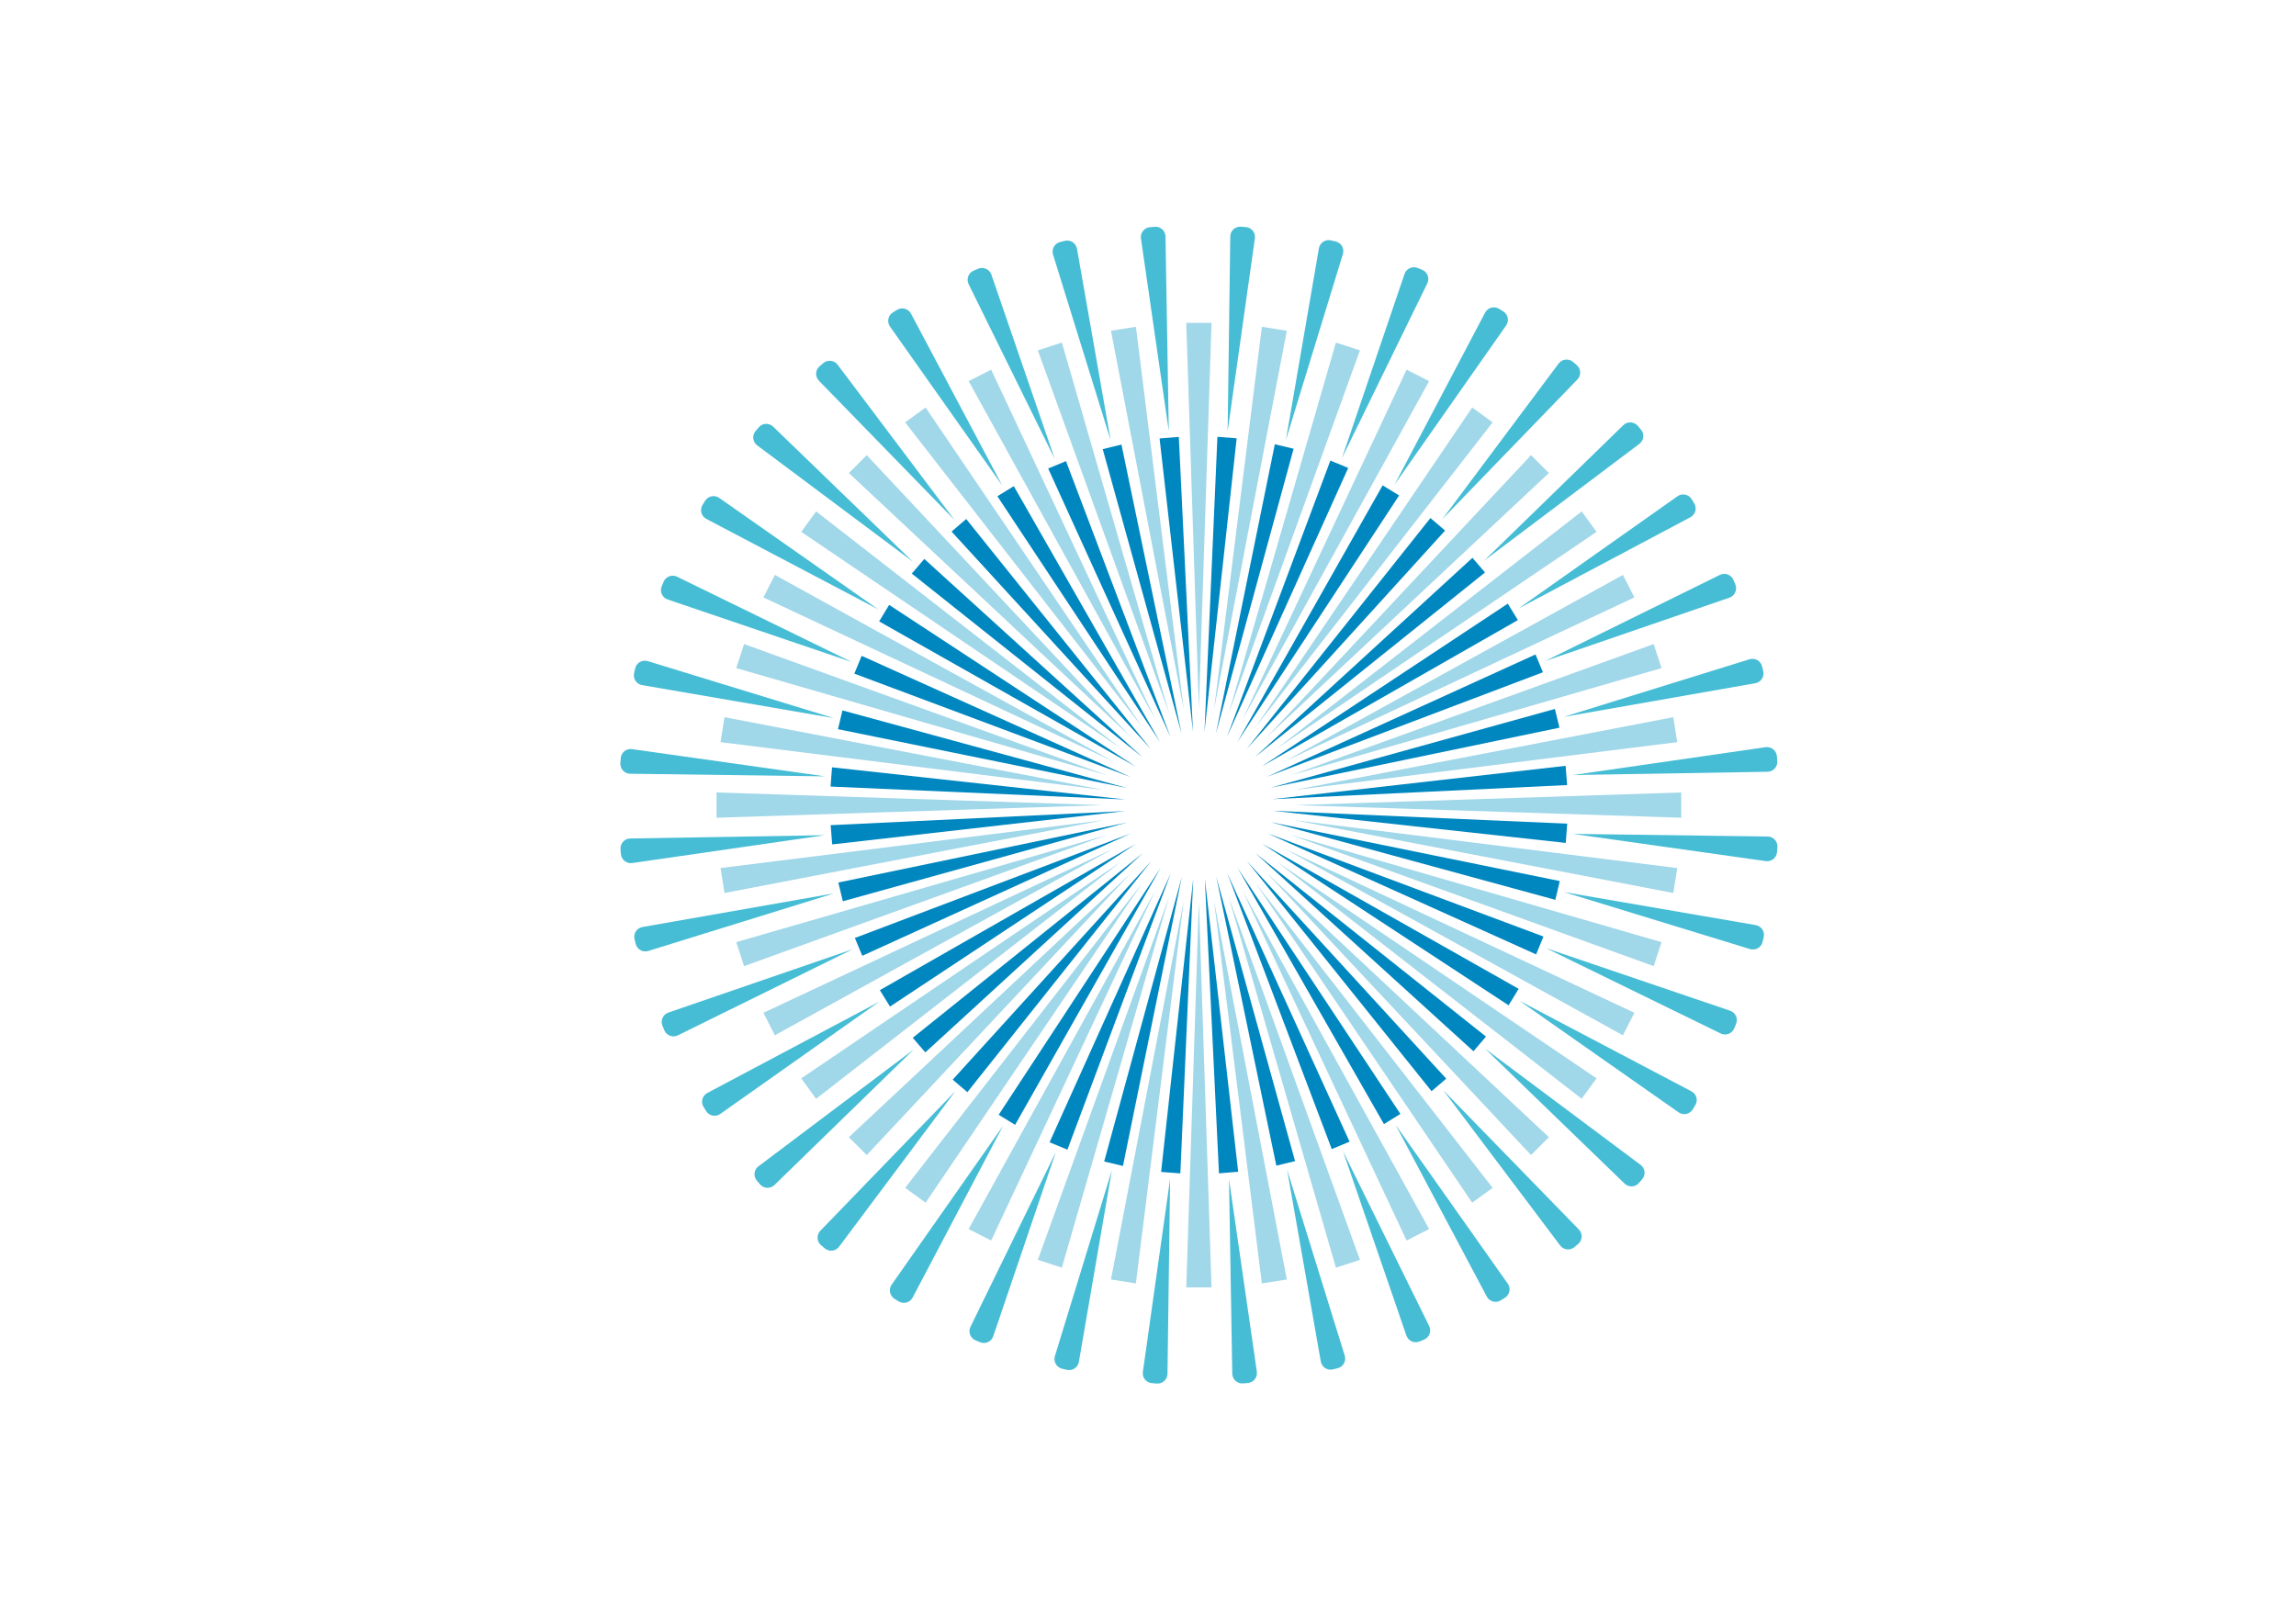 <?xml version="1.0" encoding="UTF-8"?>
<svg id="_图层_1" data-name="图层_1" xmlns="http://www.w3.org/2000/svg" viewBox="0 0 595.28 419.53">
  <defs>
    <style>
      .cls-1 {
        fill: #a0d7e9;
      }

      .cls-2 {
        fill: #46bdd5;
      }

      .cls-3 {
        fill: #0087c0;
      }
    </style>
  </defs>
  <g>
    <polygon class="cls-1" points="310.83 233.78 307.56 333.82 314.11 333.82 310.83 233.78"/>
    <polygon class="cls-1" points="306.92 233.47 288.04 331.77 294.5 332.79 306.92 233.47"/>
    <polygon class="cls-1" points="303.11 232.55 269.08 326.68 275.3 328.71 303.11 232.55"/>
    <polygon class="cls-1" points="299.48 231.05 251.14 318.7 256.98 321.67 299.48 231.05"/>
    <polygon class="cls-1" points="296.13 229 234.68 308.01 239.98 311.86 296.13 229"/>
    <polygon class="cls-1" points="293.15 226.45 220.09 294.88 224.72 299.51 293.15 226.45"/>
    <polygon class="cls-1" points="290.6 223.47 207.74 279.62 211.59 284.92 290.6 223.47"/>
    <polygon class="cls-1" points="288.55 220.12 197.93 262.62 200.9 268.45 288.55 220.12"/>
    <polygon class="cls-1" points="287.05 216.5 190.89 244.3 192.92 250.52 287.05 216.5"/>
    <polygon class="cls-1" points="286.13 212.68 186.81 225.09 187.84 231.56 286.13 212.68"/>
    <polygon class="cls-1" points="285.82 208.77 185.78 205.49 185.78 212.04 285.82 208.77"/>
    <polygon class="cls-1" points="286.13 204.85 187.84 185.97 186.81 192.44 286.13 204.85"/>
    <polygon class="cls-1" points="287.05 201.04 192.92 167.01 190.89 173.24 287.05 201.04"/>
    <polygon class="cls-1" points="288.55 197.41 200.9 149.08 197.93 154.91 288.55 197.41"/>
    <polygon class="cls-1" points="290.6 194.06 211.59 132.61 207.74 137.91 290.6 194.06"/>
    <polygon class="cls-1" points="293.15 191.08 224.72 118.03 220.09 122.66 293.15 191.08"/>
    <polygon class="cls-1" points="296.13 188.53 239.98 105.67 234.68 109.52 296.13 188.53"/>
    <polygon class="cls-1" points="299.48 186.48 256.98 95.86 251.15 98.83 299.48 186.48"/>
    <polygon class="cls-1" points="303.11 184.98 275.31 88.83 269.08 90.85 303.11 184.98"/>
    <polygon class="cls-1" points="306.92 184.07 294.51 84.74 288.04 85.77 306.92 184.07"/>
    <polygon class="cls-1" points="310.83 183.76 314.11 83.72 307.56 83.72 310.83 183.76"/>
    <polygon class="cls-1" points="314.75 184.07 333.63 85.77 327.16 84.74 314.75 184.07"/>
    <polygon class="cls-1" points="318.56 184.98 352.59 90.85 346.36 88.83 318.56 184.98"/>
    <polygon class="cls-1" points="322.19 186.48 370.52 98.83 364.69 95.86 322.19 186.48"/>
    <polygon class="cls-1" points="325.54 188.53 386.99 109.52 381.69 105.67 325.54 188.53"/>
    <polygon class="cls-1" points="328.52 191.08 401.57 122.66 396.94 118.03 328.52 191.08"/>
    <polygon class="cls-1" points="331.07 194.07 413.93 137.91 410.08 132.62 331.07 194.07"/>
    <polygon class="cls-1" points="333.12 197.41 423.74 154.91 420.77 149.08 333.12 197.41"/>
    <polygon class="cls-1" points="334.62 201.04 430.78 173.24 428.75 167.01 334.62 201.04"/>
    <polygon class="cls-1" points="335.54 204.86 434.86 192.44 433.83 185.97 335.54 204.86"/>
    <polygon class="cls-1" points="335.84 208.77 435.89 212.04 435.89 205.49 335.84 208.77"/>
    <polygon class="cls-1" points="335.54 212.68 433.83 231.56 434.86 225.1 335.54 212.68"/>
    <polygon class="cls-1" points="334.62 216.5 428.75 250.52 430.78 244.3 334.62 216.5"/>
    <polygon class="cls-1" points="333.12 220.12 420.77 268.46 423.75 262.62 333.12 220.12"/>
    <polygon class="cls-1" points="331.07 223.47 410.08 284.92 413.93 279.62 331.07 223.47"/>
    <polygon class="cls-1" points="328.52 226.45 396.95 299.51 401.58 294.88 328.52 226.45"/>
    <polygon class="cls-1" points="325.54 229 381.69 311.86 386.99 308.01 325.54 229"/>
    <polygon class="cls-1" points="322.19 231.05 364.69 321.67 370.52 318.7 322.19 231.05"/>
    <polygon class="cls-1" points="318.56 232.55 346.36 328.71 352.59 326.69 318.56 232.55"/>
    <polygon class="cls-1" points="314.74 233.47 327.16 332.79 333.63 331.77 314.74 233.47"/>
  </g>
  <g>
    <polygon class="cls-3" points="309.37 227.83 301.04 303.88 306.03 304.27 309.37 227.83"/>
    <polygon class="cls-3" points="306.41 227.37 286.28 301.18 291.15 302.34 306.41 227.37"/>
    <polygon class="cls-3" points="303.55 226.44 272.12 296.2 276.75 298.11 303.55 226.44"/>
    <polygon class="cls-3" points="300.88 225.09 258.92 289.07 263.19 291.67 300.88 225.09"/>
    <polygon class="cls-3" points="298.45 223.33 247 279.96 250.81 283.2 298.45 223.33"/>
    <polygon class="cls-3" points="296.32 221.21 236.65 269.1 239.91 272.89 296.32 221.21"/>
    <polygon class="cls-3" points="294.55 218.79 228.12 256.75 230.75 261.01 294.55 218.79"/>
    <polygon class="cls-3" points="293.19 216.12 221.64 243.22 223.56 247.84 293.19 216.12"/>
    <polygon class="cls-3" points="292.25 213.27 217.35 228.84 218.52 233.7 292.25 213.27"/>
    <polygon class="cls-3" points="291.78 210.31 215.36 213.97 215.76 218.96 291.78 210.31"/>
    <polygon class="cls-3" points="291.77 207.31 215.72 198.97 215.34 203.96 291.77 207.31"/>
    <polygon class="cls-3" points="292.24 204.34 218.42 184.21 217.26 189.08 292.24 204.34"/>
    <polygon class="cls-3" points="293.16 201.49 223.4 170.06 221.5 174.68 293.16 201.49"/>
    <polygon class="cls-3" points="294.51 198.81 230.53 156.85 227.93 161.13 294.51 198.81"/>
    <polygon class="cls-3" points="296.27 196.38 239.64 144.93 236.4 148.74 296.27 196.38"/>
    <polygon class="cls-3" points="298.39 194.26 250.51 134.58 246.71 137.84 298.39 194.26"/>
    <polygon class="cls-3" points="300.81 192.49 262.85 126.06 258.59 128.68 300.81 192.49"/>
    <polygon class="cls-3" points="303.48 191.12 276.38 119.57 271.76 121.49 303.48 191.12"/>
    <polygon class="cls-3" points="306.33 190.19 290.76 115.28 285.9 116.46 306.33 190.19"/>
    <polygon class="cls-3" points="309.3 189.71 305.63 113.29 300.64 113.69 309.3 189.71"/>
    <polygon class="cls-3" points="312.29 189.71 320.63 113.65 315.64 113.27 312.29 189.71"/>
    <polygon class="cls-3" points="315.26 190.17 335.39 116.36 330.52 115.2 315.26 190.17"/>
    <polygon class="cls-3" points="318.11 191.09 349.55 121.34 344.92 119.43 318.11 191.09"/>
    <polygon class="cls-3" points="320.79 192.45 362.75 128.47 358.47 125.86 320.79 192.45"/>
    <polygon class="cls-3" points="323.22 194.21 374.67 137.58 370.86 134.33 323.22 194.21"/>
    <polygon class="cls-3" points="325.35 196.32 385.02 148.44 381.76 144.64 325.35 196.32"/>
    <polygon class="cls-3" points="327.11 198.75 393.54 160.79 390.92 156.53 327.11 198.75"/>
    <polygon class="cls-3" points="328.48 201.42 400.03 174.32 398.11 169.7 328.48 201.42"/>
    <polygon class="cls-3" points="329.41 204.27 404.32 188.69 403.14 183.83 329.41 204.27"/>
    <polygon class="cls-3" points="329.89 207.23 406.31 203.57 405.91 198.58 329.89 207.23"/>
    <polygon class="cls-3" points="329.9 210.23 405.95 218.57 406.33 213.58 329.9 210.23"/>
    <polygon class="cls-3" points="329.43 213.19 403.25 233.33 404.4 228.46 329.43 213.19"/>
    <polygon class="cls-3" points="328.51 216.05 398.27 247.48 400.17 242.85 328.51 216.05"/>
    <polygon class="cls-3" points="327.15 218.72 391.13 260.68 393.74 256.41 327.15 218.72"/>
    <polygon class="cls-3" points="325.4 221.15 382.03 272.6 385.27 268.79 325.4 221.15"/>
    <polygon class="cls-3" points="323.28 223.28 371.16 282.95 374.96 279.7 323.28 223.28"/>
    <polygon class="cls-3" points="320.86 225.05 358.81 291.48 363.08 288.85 320.86 225.05"/>
    <polygon class="cls-3" points="318.19 226.41 345.28 297.96 349.9 296.04 318.19 226.41"/>
    <polygon class="cls-3" points="315.34 227.35 330.91 302.26 335.77 301.08 315.34 227.35"/>
    <polygon class="cls-3" points="312.37 227.82 316.04 304.25 321.02 303.84 312.37 227.82"/>
  </g>
  <g>
    <path class="cls-2" d="M303.36,305.79l-7.05,49.95c-.21,1.47.87,2.81,2.35,2.92l1.26.1c1.48.11,2.75-1.04,2.77-2.53l.68-50.44Z"/>
    <path class="cls-2" d="M288.28,303.42l-14.78,48.24c-.43,1.42.42,2.91,1.86,3.25l1.23.29c1.44.34,2.88-.6,3.13-2.06l8.56-49.72Z"/>
    <path class="cls-2" d="M273.75,298.73l-22.14,45.33c-.65,1.33-.04,2.94,1.33,3.5l1.17.48c1.37.57,2.93-.14,3.41-1.55l16.23-47.77Z"/>
    <path class="cls-2" d="M260.13,291.82l-28.96,41.31c-.85,1.21-.5,2.89.76,3.67l1.08.66c1.27.77,2.92.32,3.61-1l23.5-44.64Z"/>
    <path class="cls-2" d="M247.76,282.87l-35.07,36.27c-1.03,1.07-.95,2.78.18,3.74l.96.82c1.13.96,2.83.77,3.72-.42l30.2-40.41Z"/>
    <path class="cls-2" d="M236.95,272.09l-40.31,30.34c-1.18.89-1.37,2.6-.41,3.72l.82.96c.96,1.13,2.68,1.2,3.74.17l36.15-35.19Z"/>
    <path class="cls-2" d="M227.95,259.75l-44.56,23.66c-1.31.7-1.76,2.35-.98,3.61l.66,1.08c.78,1.26,2.46,1.61,3.67.75l41.21-29.1Z"/>
    <path class="cls-2" d="M221,246.16l-47.71,16.4c-1.4.48-2.11,2.05-1.54,3.42l.49,1.17c.57,1.37,2.18,1.97,3.51,1.32l45.25-22.3Z"/>
    <path class="cls-2" d="M216.25,231.65l-49.69,8.73c-1.46.26-2.4,1.69-2.05,3.13l.3,1.23c.35,1.44,1.84,2.29,3.26,1.85l48.18-14.94Z"/>
    <path class="cls-2" d="M213.84,216.57l-50.44.85c-1.48.02-2.64,1.3-2.52,2.77l.1,1.26c.12,1.48,1.46,2.55,2.93,2.34l49.93-7.22Z"/>
    <path class="cls-2" d="M213.81,201.3l-49.95-7.05c-1.47-.21-2.81.87-2.92,2.35l-.1,1.26c-.11,1.48,1.04,2.75,2.53,2.77l50.44.68Z"/>
    <path class="cls-2" d="M216.18,186.21l-48.24-14.78c-1.42-.43-2.91.42-3.25,1.86l-.29,1.23c-.34,1.44.6,2.88,2.06,3.13l49.72,8.56Z"/>
    <path class="cls-2" d="M220.87,171.68l-45.33-22.14c-1.33-.65-2.94-.04-3.5,1.33l-.48,1.17c-.57,1.37.14,2.93,1.55,3.41l47.77,16.23Z"/>
    <path class="cls-2" d="M227.78,158.07l-41.31-28.96c-1.21-.85-2.89-.5-3.67.76l-.66,1.08c-.77,1.27-.32,2.92,1,3.61l44.64,23.5Z"/>
    <path class="cls-2" d="M236.73,145.7l-36.27-35.07c-1.07-1.03-2.78-.95-3.74.18l-.82.96c-.96,1.13-.77,2.83.42,3.72l40.41,30.2Z"/>
    <path class="cls-2" d="M247.51,134.88l-30.34-40.31c-.89-1.18-2.6-1.37-3.72-.41l-.96.82c-1.13.96-1.2,2.68-.17,3.74l35.19,36.15Z"/>
    <path class="cls-2" d="M259.85,125.89l-23.66-44.56c-.7-1.31-2.35-1.76-3.61-.98l-1.08.66c-1.26.78-1.61,2.46-.75,3.67l29.1,41.21Z"/>
    <path class="cls-2" d="M273.44,118.93l-16.4-47.71c-.48-1.4-2.05-2.11-3.42-1.54l-1.17.49c-1.37.57-1.97,2.18-1.32,3.51l22.3,45.25Z"/>
    <path class="cls-2" d="M287.96,114.19l-8.73-49.69c-.26-1.46-1.69-2.4-3.13-2.05l-1.23.3c-1.44.35-2.29,1.84-1.85,3.26l14.94,48.18Z"/>
    <path class="cls-2" d="M303.03,111.77l-.85-50.44c-.02-1.48-1.3-2.64-2.77-2.52l-1.26.1c-1.48.12-2.55,1.46-2.34,2.93l7.22,49.93Z"/>
    <path class="cls-2" d="M318.3,111.75l7.05-49.95c.21-1.47-.87-2.81-2.35-2.92l-1.26-.1c-1.48-.11-2.75,1.04-2.77,2.53l-.68,50.44Z"/>
    <path class="cls-2" d="M333.39,114.11l14.78-48.24c.43-1.42-.42-2.91-1.86-3.25l-1.23-.29c-1.44-.34-2.88.6-3.13,2.06l-8.56,49.72Z"/>
    <path class="cls-2" d="M347.92,118.8l22.14-45.33c.65-1.33.04-2.94-1.33-3.5l-1.17-.48c-1.37-.57-2.93.14-3.41,1.55l-16.23,47.77Z"/>
    <path class="cls-2" d="M361.53,125.71l28.96-41.31c.85-1.21.5-2.89-.76-3.67l-1.08-.66c-1.27-.77-2.92-.32-3.61,1l-23.5,44.64Z"/>
    <path class="cls-2" d="M373.9,134.67l35.07-36.27c1.03-1.07.95-2.78-.18-3.74l-.96-.82c-1.13-.96-2.83-.77-3.72.42l-30.2,40.41Z"/>
    <path class="cls-2" d="M384.72,145.44l40.31-30.34c1.18-.89,1.37-2.6.41-3.72l-.82-.96c-.96-1.13-2.68-1.2-3.74-.17l-36.15,35.19Z"/>
    <path class="cls-2" d="M393.71,157.78l44.56-23.66c1.31-.7,1.76-2.35.98-3.61l-.66-1.08c-.78-1.26-2.46-1.61-3.67-.75l-41.21,29.1Z"/>
    <path class="cls-2" d="M400.67,171.38l47.71-16.4c1.4-.48,2.11-2.05,1.54-3.42l-.49-1.17c-.57-1.37-2.18-1.97-3.51-1.32l-45.25,22.3Z"/>
    <path class="cls-2" d="M405.41,185.89l49.69-8.73c1.46-.26,2.4-1.69,2.05-3.13l-.3-1.23c-.35-1.44-1.84-2.29-3.26-1.85l-48.18,14.94Z"/>
    <path class="cls-2" d="M407.83,200.97l50.44-.85c1.48-.02,2.64-1.3,2.52-2.77l-.1-1.26c-.12-1.48-1.46-2.55-2.93-2.34l-49.93,7.22Z"/>
    <path class="cls-2" d="M407.86,216.24l49.95,7.05c1.47.21,2.81-.87,2.92-2.35l.1-1.26c.11-1.48-1.04-2.75-2.53-2.77l-50.44-.68Z"/>
    <path class="cls-2" d="M405.49,231.32l48.24,14.78c1.42.43,2.91-.42,3.25-1.86l.29-1.23c.34-1.44-.6-2.88-2.06-3.13l-49.72-8.56Z"/>
    <path class="cls-2" d="M400.8,245.85l45.33,22.14c1.33.65,2.94.04,3.5-1.33l.48-1.17c.57-1.37-.14-2.93-1.55-3.41l-47.77-16.23Z"/>
    <path class="cls-2" d="M393.89,259.47l41.31,28.96c1.21.85,2.89.5,3.67-.76l.66-1.08c.77-1.27.32-2.92-1-3.61l-44.64-23.5Z"/>
    <path class="cls-2" d="M384.94,271.84l36.27,35.07c1.07,1.03,2.78.95,3.74-.18l.82-.96c.96-1.13.77-2.83-.42-3.72l-40.41-30.2Z"/>
    <path class="cls-2" d="M374.16,282.65l30.34,40.31c.89,1.18,2.6,1.37,3.72.41l.96-.82c1.13-.96,1.2-2.68.17-3.74l-35.19-36.15Z"/>
    <path class="cls-2" d="M361.82,291.65l23.66,44.56c.7,1.31,2.35,1.76,3.61.98l1.08-.66c1.26-.78,1.61-2.46.75-3.67l-29.1-41.21Z"/>
    <path class="cls-2" d="M348.23,298.6l16.4,47.71c.48,1.4,2.05,2.11,3.42,1.54l1.17-.49c1.37-.57,1.97-2.18,1.32-3.51l-22.3-45.25Z"/>
    <path class="cls-2" d="M333.71,303.35l8.73,49.69c.26,1.46,1.69,2.4,3.13,2.05l1.23-.3c1.44-.35,2.29-1.84,1.85-3.26l-14.94-48.18Z"/>
    <path class="cls-2" d="M318.64,305.76l.85,50.44c.02,1.48,1.3,2.64,2.77,2.52l1.26-.1c1.48-.12,2.55-1.46,2.34-2.93l-7.22-49.93Z"/>
  </g>
</svg>